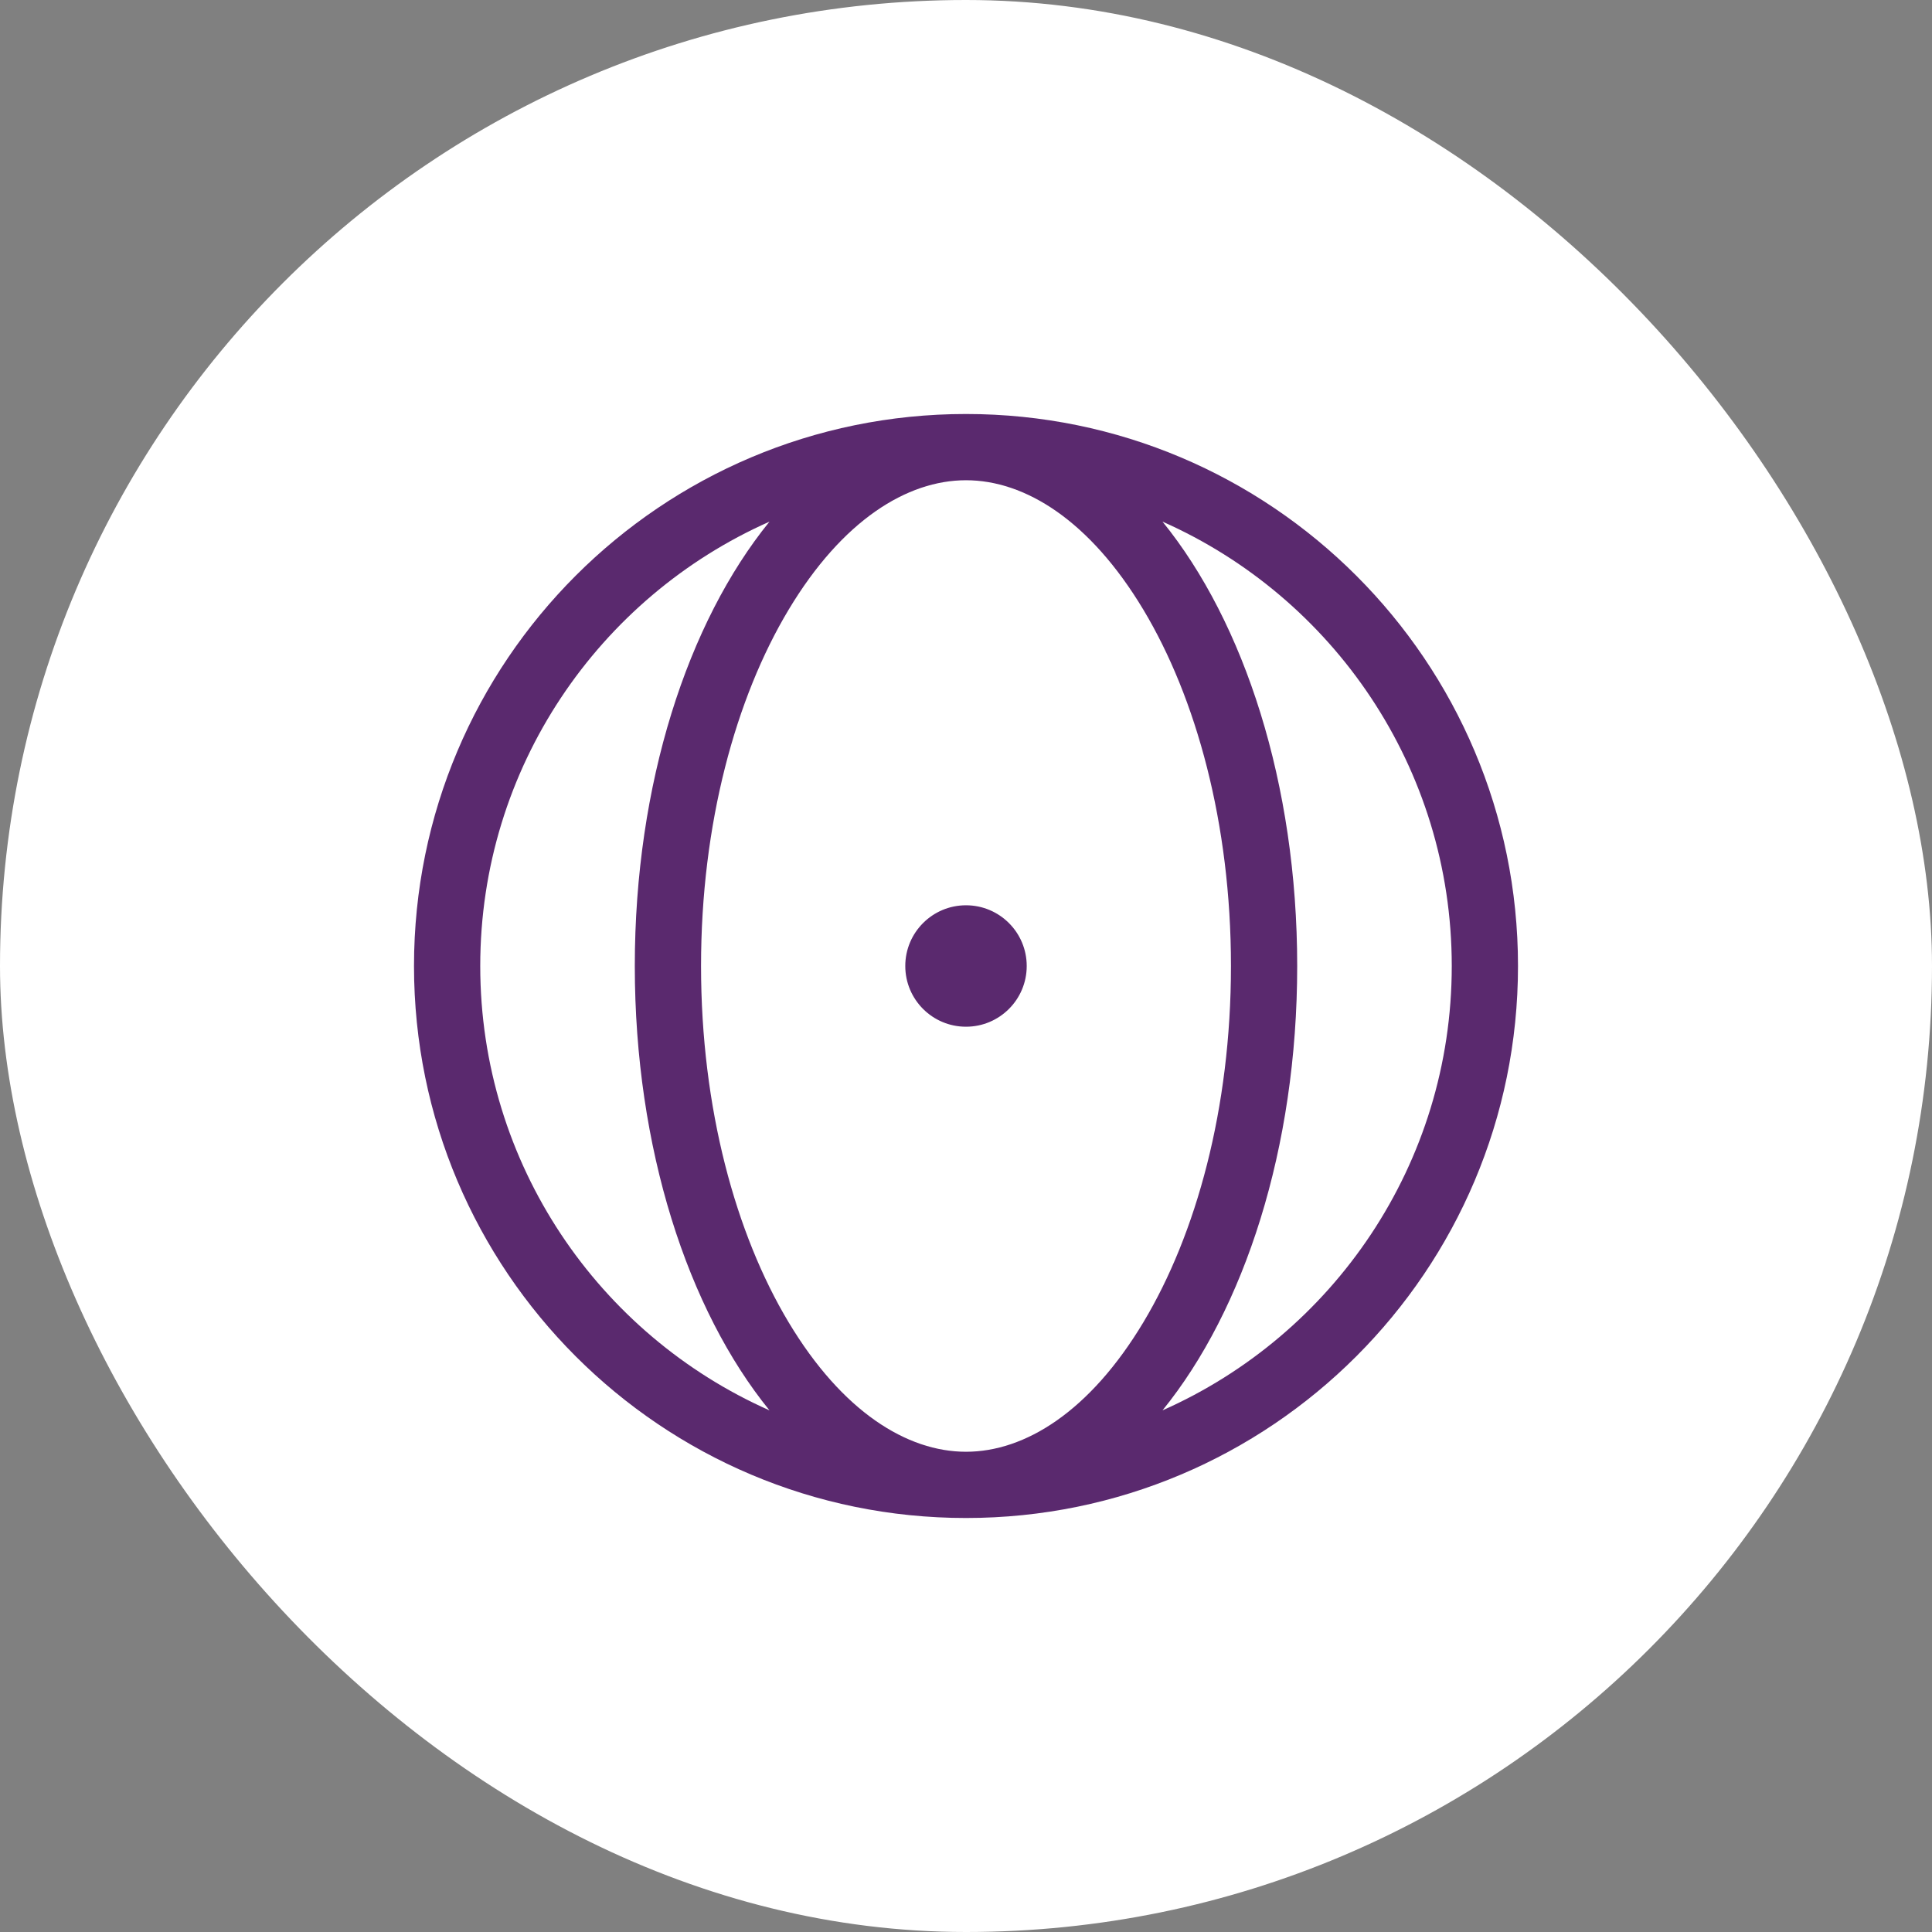 <svg width="28" height="28" viewBox="0 0 28 28" fill="none" xmlns="http://www.w3.org/2000/svg">
<rect x="0" y="0" width="28" height="28" fill="#808080" stroke="none"/>
<rect width="28" height="28" rx="14" fill="white"/>
<path fill-rule="evenodd" clip-rule="evenodd" d="M16.571 19.163C15.795 20.457 14.856 21.04 14 21.04C13.144 21.04 12.205 20.457 11.429 19.163C10.664 17.888 10.16 16.065 10.16 14C10.16 11.935 10.664 10.112 11.429 8.837C12.205 7.543 13.144 6.96 14 6.96C14.856 6.96 15.795 7.543 16.571 8.837C17.336 10.112 17.84 11.935 17.84 14C17.84 16.065 17.336 17.888 16.571 19.163ZM22 14C22 9.582 18.418 6 14 6C9.582 6 6 9.582 6 14C6 18.418 9.582 22 14 22C18.418 22 22 18.418 22 14ZM6.96 14C6.96 16.874 8.683 19.346 11.152 20.44C9.968 18.983 9.2 16.641 9.2 14C9.2 11.359 9.968 9.017 11.152 7.56C8.683 8.654 6.96 11.126 6.96 14ZM21.04 14C21.04 16.874 19.317 19.346 16.848 20.44C18.032 18.983 18.8 16.641 18.8 14C18.8 11.359 18.032 9.017 16.848 7.56C19.317 8.654 21.04 11.126 21.04 14ZM14 14.88C14.486 14.88 14.88 14.486 14.88 14C14.88 13.514 14.486 13.12 14 13.12C13.514 13.12 13.12 13.514 13.12 14C13.12 14.486 13.514 14.88 14 14.88Z" fill="#5A296E"/>
</svg>
